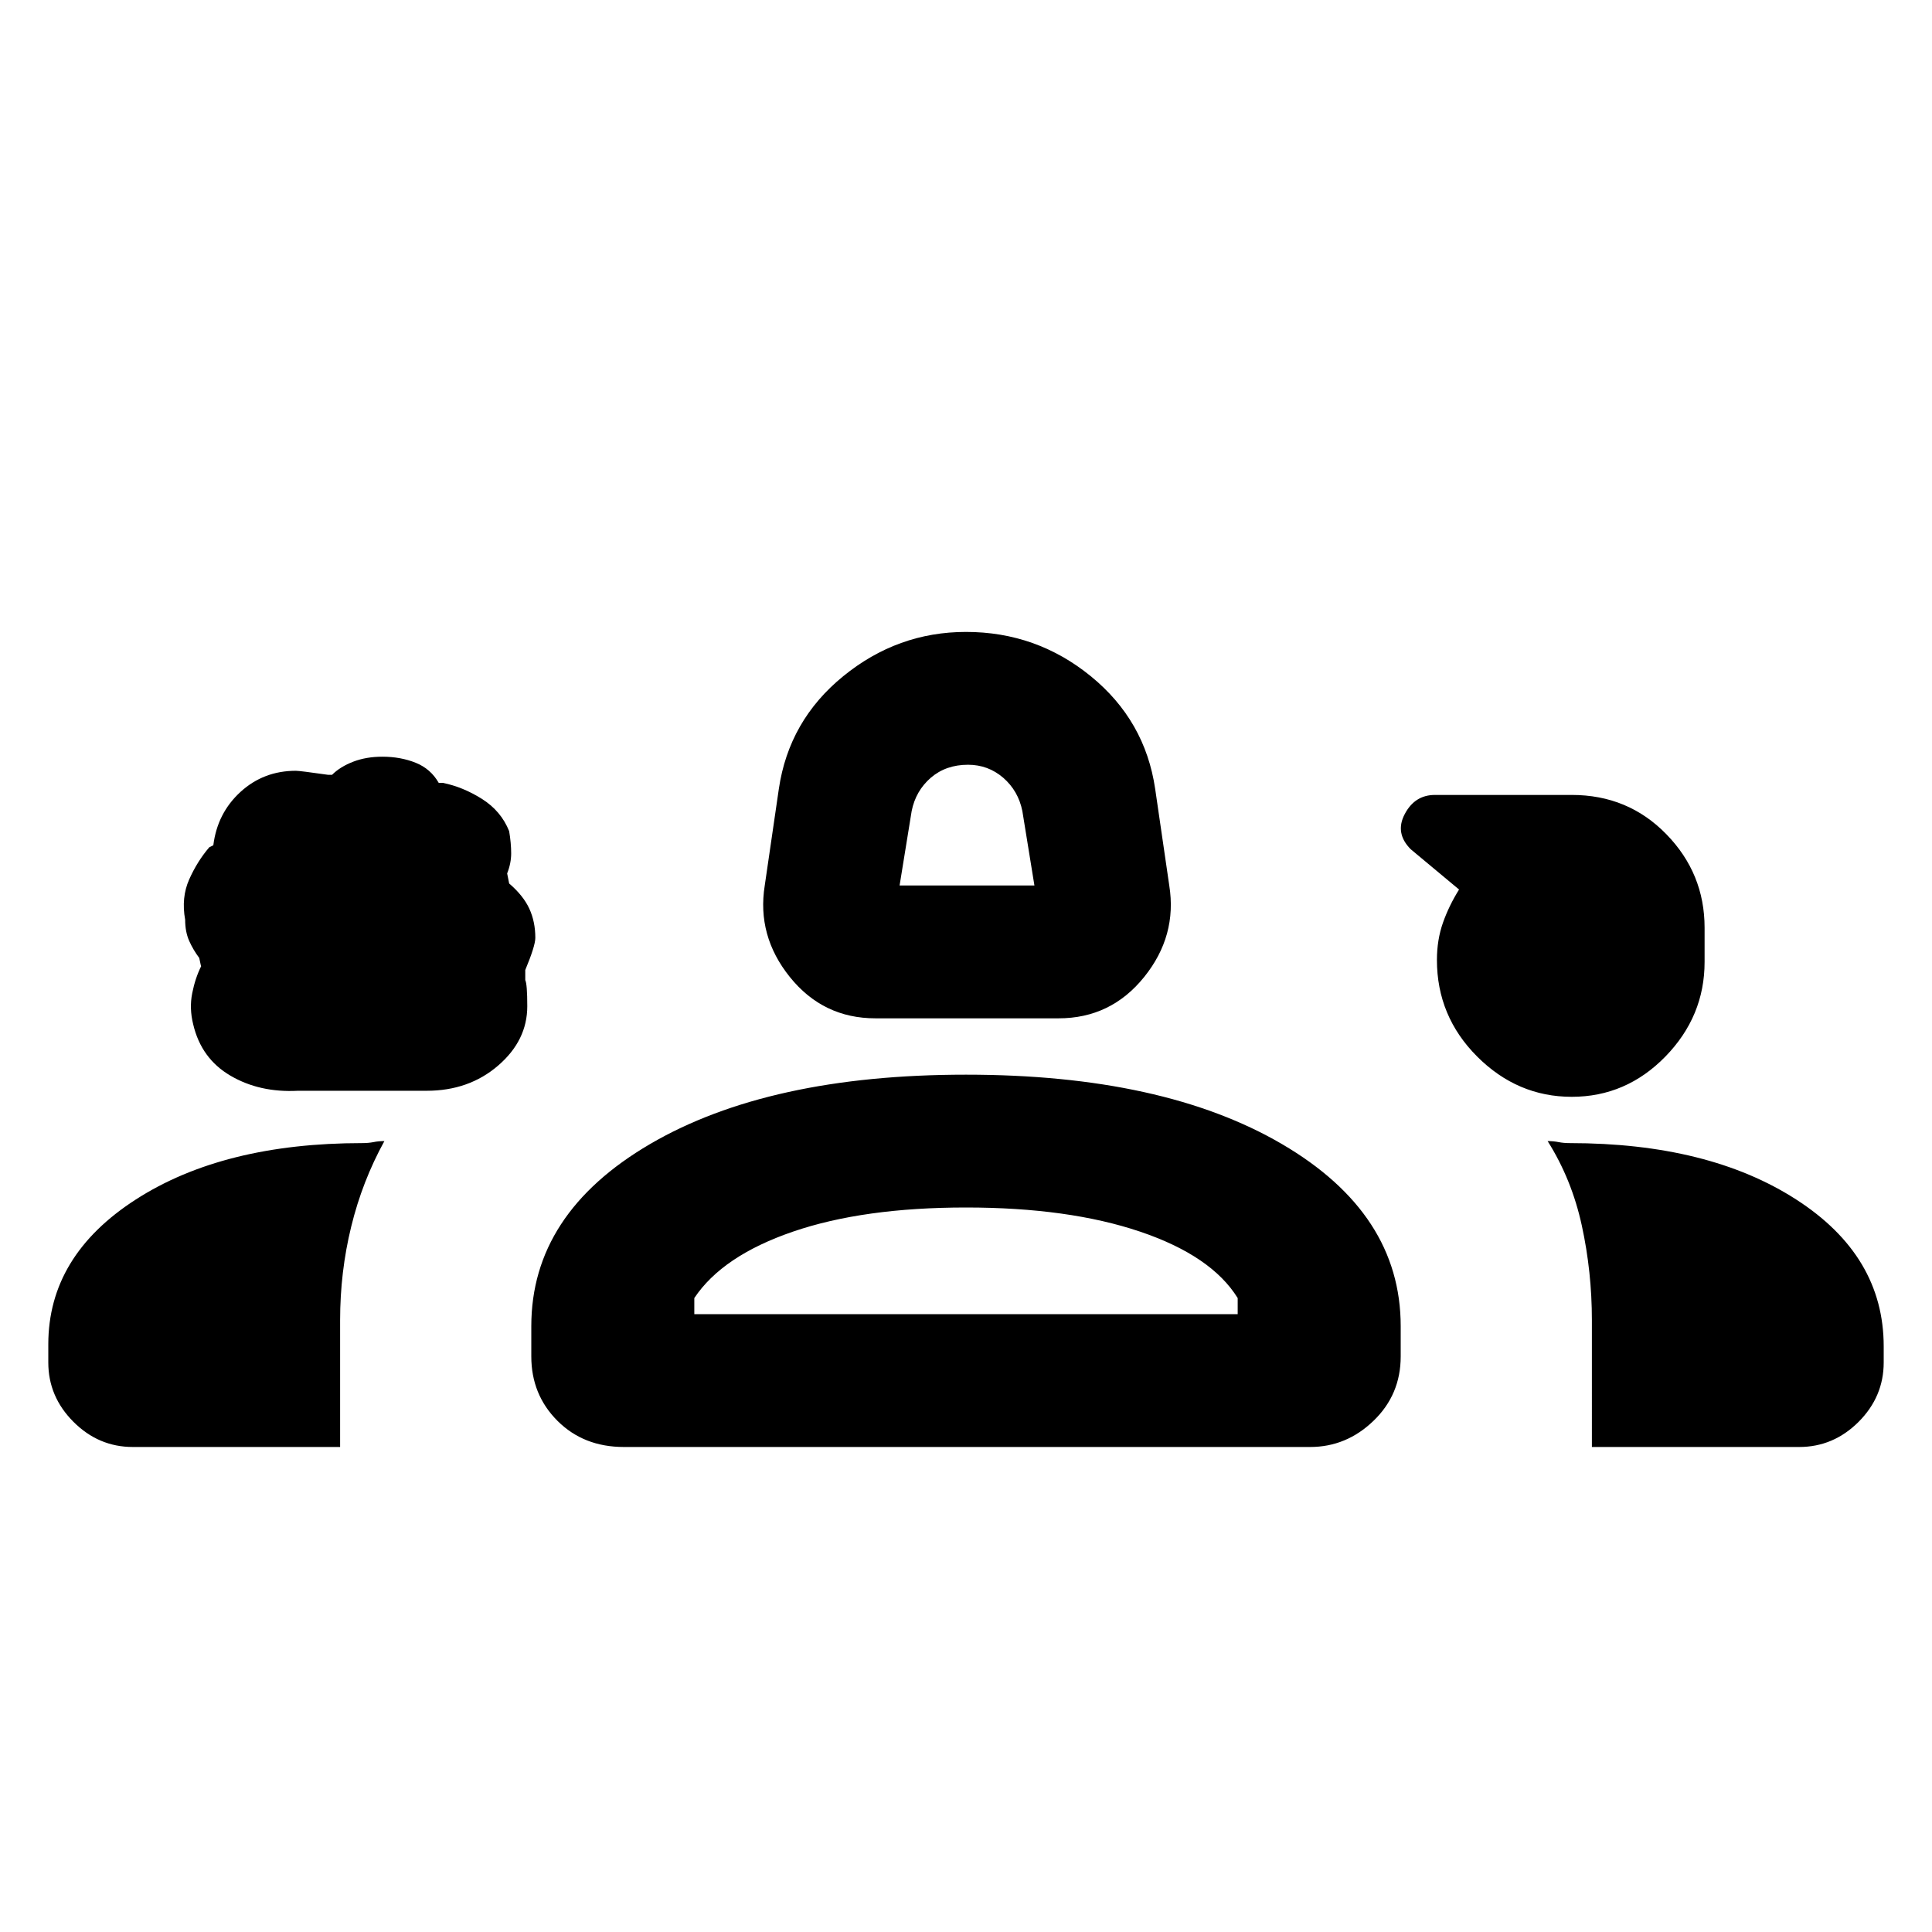 <svg xmlns="http://www.w3.org/2000/svg" height="24" width="24"><path d="M10.875 12.65q-.65 0-1.063-.513Q9.4 11.625 9.5 11l.175-1.2q.125-.85.8-1.4.675-.55 1.525-.55.875 0 1.55.55t.8 1.4l.175 1.2q.1.625-.312 1.137-.413.513-1.063.513Zm.3-1.65h1.675l-.15-.925q-.05-.25-.237-.413-.188-.162-.438-.162-.275 0-.463.162-.187.163-.237.413ZM3.7 13.55q-.475.025-.838-.188-.362-.212-.462-.637-.05-.2-.012-.388.037-.187.112-.337 0 .025-.025-.1-.075-.1-.125-.212-.05-.113-.05-.263-.05-.275.05-.5.1-.225.25-.4l.05-.025q.05-.4.338-.663.287-.262.687-.262.05 0 .4.05h.05q.1-.1.263-.163.162-.062.362-.062.225 0 .413.075.187.075.287.25h.05q.25.05.488.2.237.15.337.4.025.15.025.275 0 .125-.05.25l.025.125q.175.15.25.312.075.163.075.363 0 .1-.125.4v.125q.025.05.025.325 0 .425-.362.737-.363.313-.888.313Zm15.825.075q-.675 0-1.175-.5t-.5-1.2q0-.25.075-.463.075-.212.2-.412l-.6-.5q-.2-.2-.075-.437.125-.238.375-.238h1.7q.7 0 1.175.488.475.487.475 1.162v.425q0 .675-.487 1.175-.488.5-1.163.5Zm-7.5-3.375ZM1.65 17.975q-.425 0-.737-.312Q.6 17.35.6 16.925V16.7q0-1.1 1.088-1.8 1.087-.7 2.812-.7.075 0 .138-.012.062-.013.137-.013-.275.5-.412 1.062-.138.563-.138 1.163v1.575Zm6.1 0q-.5 0-.825-.325-.325-.325-.325-.8v-.375q0-1.4 1.475-2.263Q9.55 13.35 12 13.35q2.45 0 3.925.862 1.475.863 1.475 2.263v.375q0 .475-.338.8-.337.325-.787.325Zm12.025 0V16.4q0-.6-.125-1.175-.125-.575-.425-1.05.075 0 .138.013.062.012.137.012 1.725 0 2.812.7 1.088.7 1.088 1.825v.2q0 .425-.312.738-.313.312-.738.312ZM12 15q-1.275 0-2.15.3t-1.225.825v.2h6.75v-.2q-.325-.525-1.212-.825Q13.275 15 12 15Zm0 1.325Z"/></svg>